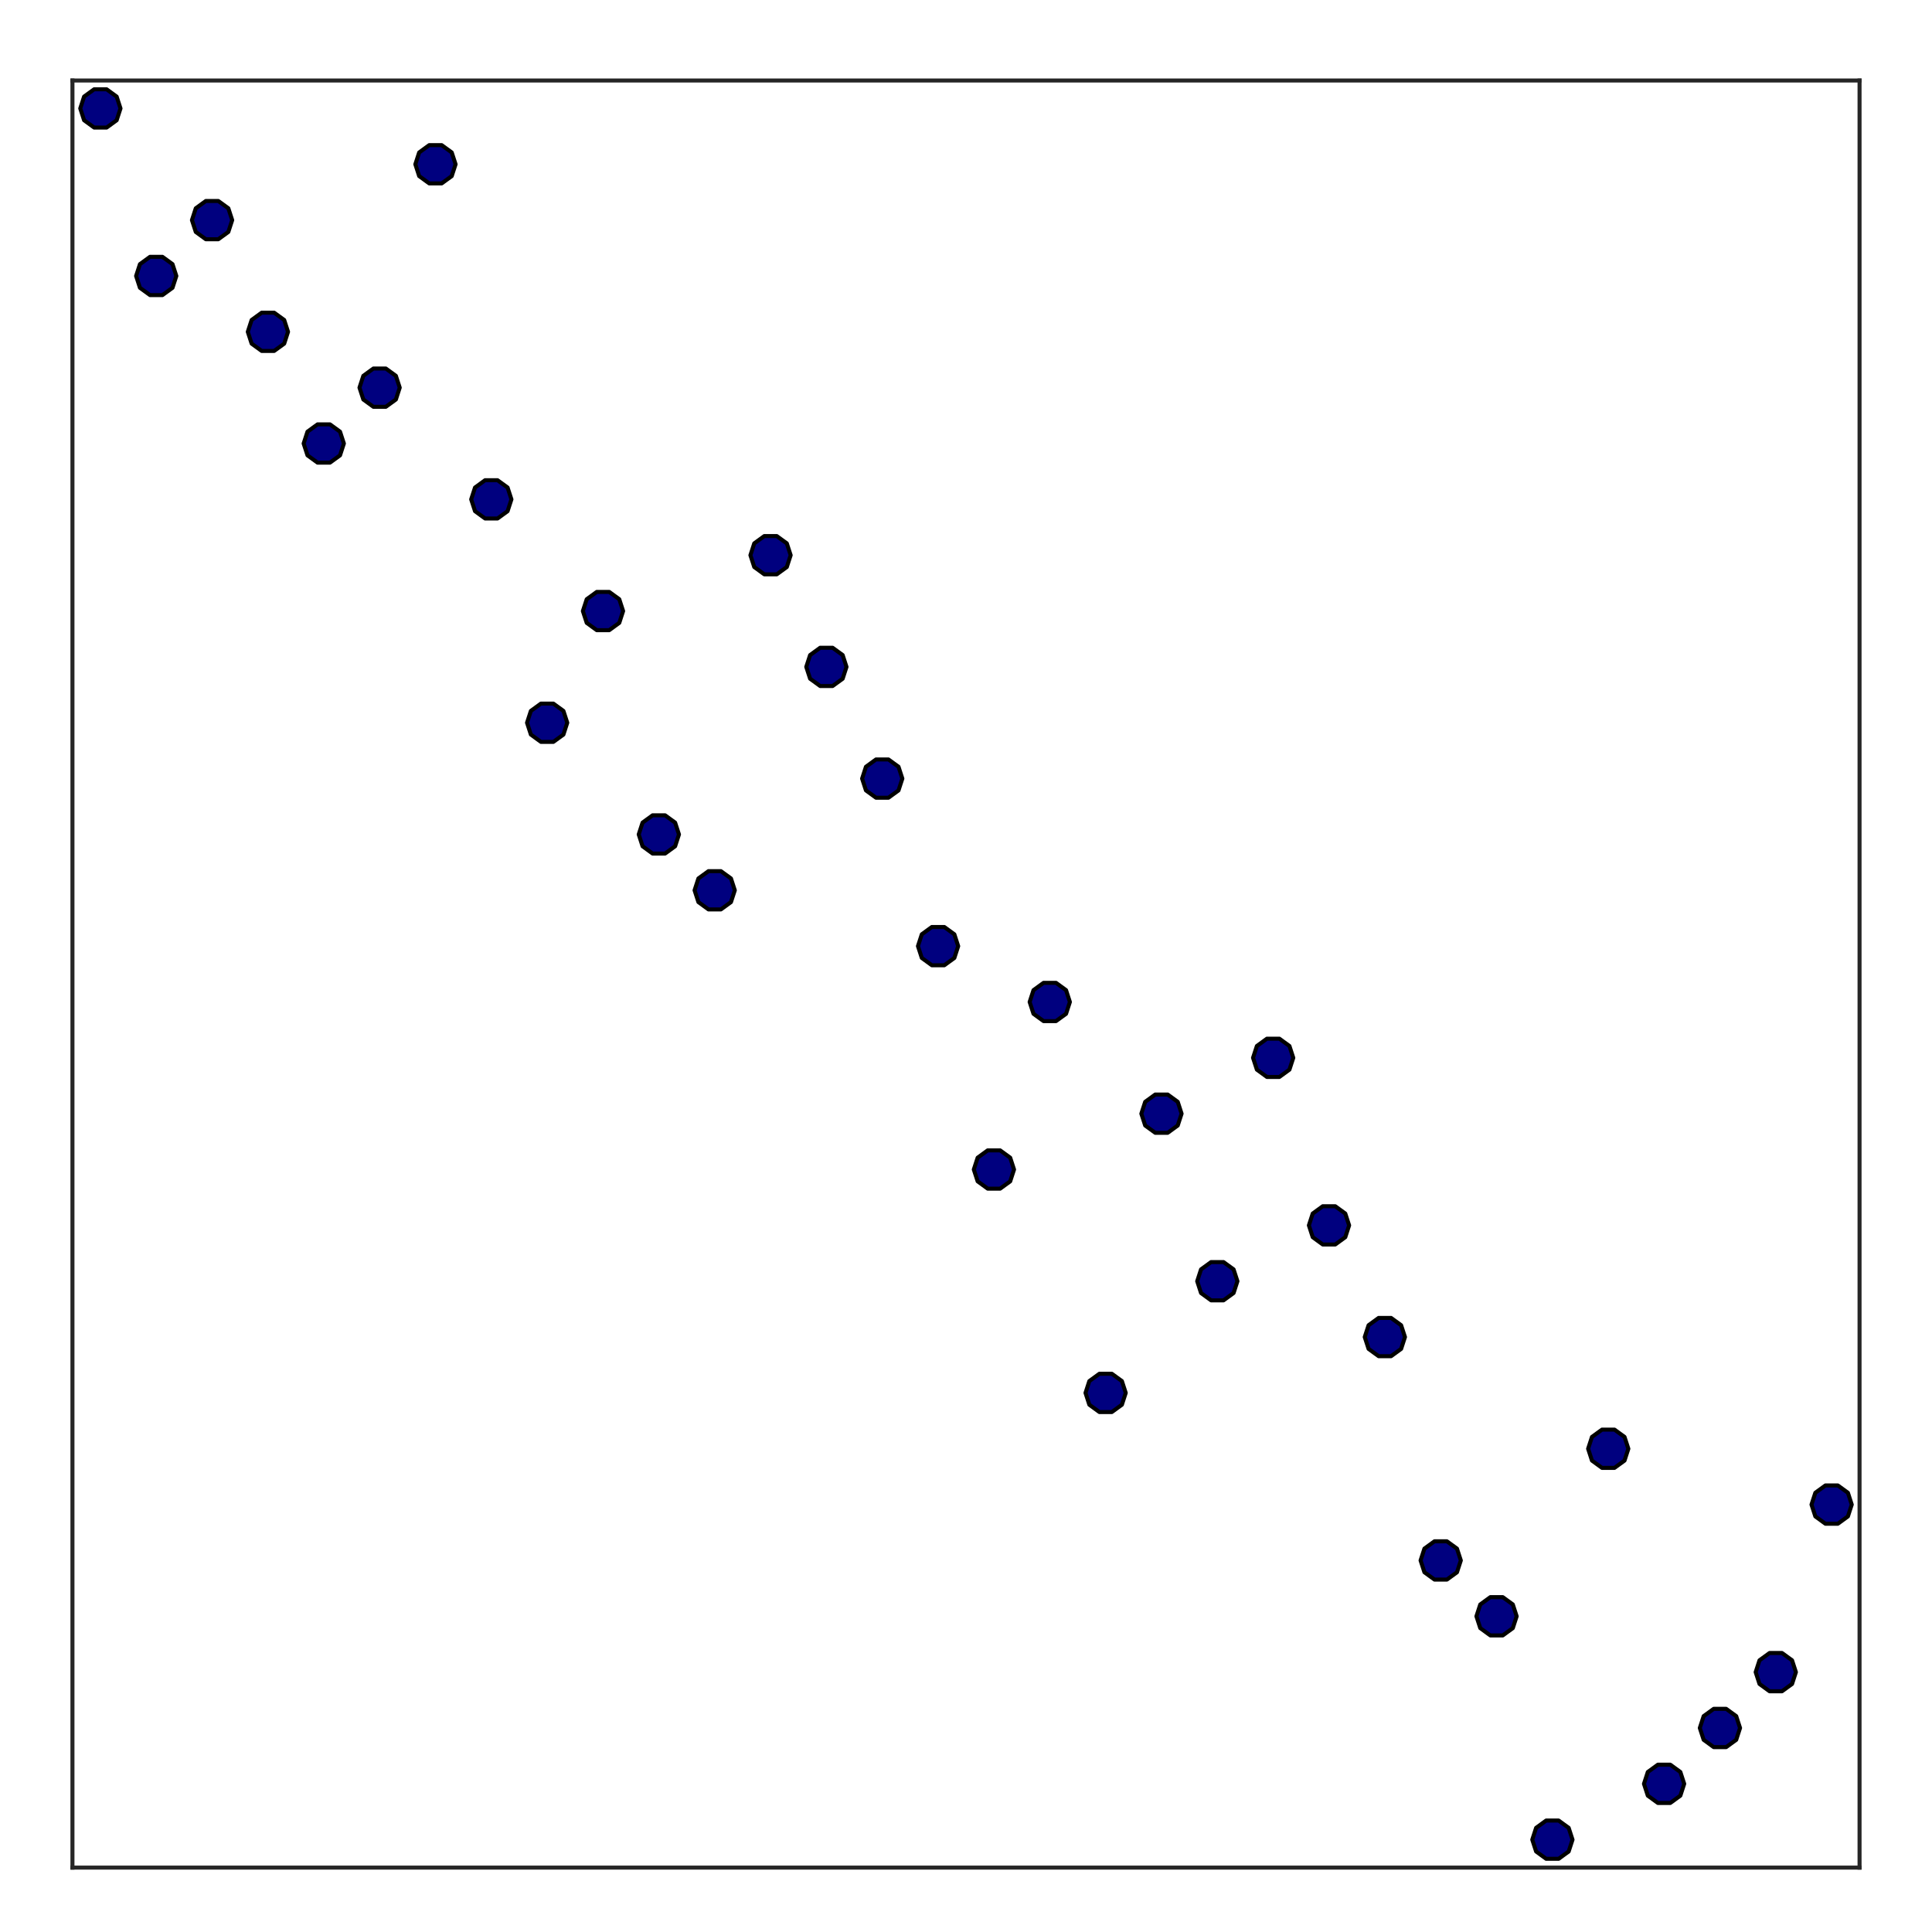 <?xml version='1.0' encoding='UTF-8' standalone='no'?>
<svg height="240pt" xmlns:xlink="http://www.w3.org/1999/xlink" viewBox="0 0 240 240" xmlns="http://www.w3.org/2000/svg" width="240pt">
 <title>Figure 1</title>
 <desc>
Creator: GL2PS 1.4.2, (C) 1999-2020 C. Geuzaine
For: Octave
CreationDate: Thu Dec  1 20:19:20 2022
</desc>
 <defs/>
 <polygon points="0,0 240,0 240,240 0,240" fill="#ffffff"/>
 <g>
  <polygon points="0,240 240,240 240,0 0,0" fill="#ffffff" shape-rendering="crispEdges"/>
  <clipPath id="cp00240240">
   <polygon points="0,240 240,240 240,0 0,0"/>
  </clipPath>
  <g clip-path="url(#cp00240240)">
   <polygon points="9,232 231,232 231,10 9,10" fill="#ffffff" shape-rendering="crispEdges"/>
   <polyline stroke-width="0.5" stroke-linejoin="miter" points="9,232 231,232" stroke-linecap="square" fill="none" stroke="#262626" stroke-dasharray="16,0"/>
   <polyline stroke-width="0.5" stroke-linejoin="miter" points="9,10 231,10" stroke-linecap="square" fill="none" stroke="#262626" stroke-dasharray="16,0"/>
   <polyline stroke-width="0.5" stroke-linejoin="miter" points="9,232 9,10" stroke-linecap="square" fill="none" stroke="#262626" stroke-dasharray="16,0"/>
   <polyline stroke-width="0.5" stroke-linejoin="miter" points="231,232 231,10" stroke-linecap="square" fill="none" stroke="#262626" stroke-dasharray="16,0"/>
   <polygon points="14.492,14.938 13.242,15.846 11.696,15.846 10.446,14.938 9.969,13.469 10.446,11.999 11.696,11.091 13.242,11.091 14.492,11.999 14.969,13.469" fill="#00007f" shape-rendering="crispEdges"/>
   <polyline stroke-width="0.5" stroke-linejoin="round" points="14.969,13.469 14.492,14.938 13.242,15.846 11.696,15.846 10.446,14.938 9.969,13.469 10.446,11.999 11.696,11.091 13.242,11.091 14.492,11.999 14.969,13.469" stroke-linecap="round" fill="none" stroke="#000000"/>
   <polygon points="21.429,35.751 20.179,36.659 18.634,36.659 17.384,35.751 16.907,34.281 17.384,32.812 18.634,31.904 20.179,31.904 21.429,32.812 21.906,34.281" fill="#00007f" shape-rendering="crispEdges"/>
   <polyline stroke-width="0.5" stroke-linejoin="round" points="21.906,34.281 21.429,35.751 20.179,36.659 18.634,36.659 17.384,35.751 16.907,34.281 17.384,32.812 18.634,31.904 20.179,31.904 21.429,32.812 21.906,34.281" stroke-linecap="round" fill="none" stroke="#000000"/>
   <polygon points="28.366,28.813 27.116,29.721 25.571,29.721 24.321,28.813 23.844,27.344 24.321,25.874 25.571,24.966 27.116,24.966 28.366,25.874 28.844,27.344" fill="#00007f" shape-rendering="crispEdges"/>
   <polyline stroke-width="0.5" stroke-linejoin="round" points="28.844,27.344 28.366,28.813 27.116,29.721 25.571,29.721 24.321,28.813 23.844,27.344 24.321,25.874 25.571,24.966 27.116,24.966 28.366,25.874 28.844,27.344" stroke-linecap="round" fill="none" stroke="#000000"/>
   <polygon points="35.304,42.688 34.054,43.596 32.509,43.596 31.259,42.688 30.781,41.219 31.259,39.749 32.509,38.841 34.054,38.841 35.304,39.749 35.781,41.219" fill="#00007f" shape-rendering="crispEdges"/>
   <polyline stroke-width="0.5" stroke-linejoin="round" points="35.781,41.219 35.304,42.688 34.054,43.596 32.509,43.596 31.259,42.688 30.781,41.219 31.259,39.749 32.509,38.841 34.054,38.841 35.304,39.749 35.781,41.219" stroke-linecap="round" fill="none" stroke="#000000"/>
   <polygon points="42.241,56.563 40.991,57.471 39.446,57.471 38.196,56.563 37.719,55.094 38.196,53.624 39.446,52.716 40.991,52.716 42.241,53.624 42.719,55.094" fill="#00007f" shape-rendering="crispEdges"/>
   <polyline stroke-width="0.5" stroke-linejoin="round" points="42.719,55.094 42.241,56.563 40.991,57.471 39.446,57.471 38.196,56.563 37.719,55.094 38.196,53.624 39.446,52.716 40.991,52.716 42.241,53.624 42.719,55.094" stroke-linecap="round" fill="none" stroke="#000000"/>
   <polygon points="49.179,49.626 47.929,50.534 46.384,50.534 45.134,49.626 44.656,48.156 45.134,46.687 46.384,45.779 47.929,45.779 49.179,46.687 49.656,48.156" fill="#00007f" shape-rendering="crispEdges"/>
   <polyline stroke-width="0.5" stroke-linejoin="round" points="49.656,48.156 49.179,49.626 47.929,50.534 46.384,50.534 45.134,49.626 44.656,48.156 45.134,46.687 46.384,45.779 47.929,45.779 49.179,46.687 49.656,48.156" stroke-linecap="round" fill="none" stroke="#000000"/>
   <polygon points="56.116,21.876 54.866,22.784 53.321,22.784 52.071,21.876 51.594,20.406 52.071,18.937 53.321,18.029 54.866,18.029 56.116,18.937 56.594,20.406" fill="#00007f" shape-rendering="crispEdges"/>
   <polyline stroke-width="0.5" stroke-linejoin="round" points="56.594,20.406 56.116,21.876 54.866,22.784 53.321,22.784 52.071,21.876 51.594,20.406 52.071,18.937 53.321,18.029 54.866,18.029 56.116,18.937 56.594,20.406" stroke-linecap="round" fill="none" stroke="#000000"/>
   <polygon points="63.054,63.501 61.804,64.409 60.259,64.409 59.009,63.501 58.531,62.031 59.009,60.562 60.259,59.654 61.804,59.654 63.054,60.562 63.531,62.031" fill="#00007f" shape-rendering="crispEdges"/>
   <polyline stroke-width="0.5" stroke-linejoin="round" points="63.531,62.031 63.054,63.501 61.804,64.409 60.259,64.409 59.009,63.501 58.531,62.031 59.009,60.562 60.259,59.654 61.804,59.654 63.054,60.562 63.531,62.031" stroke-linecap="round" fill="none" stroke="#000000"/>
   <polygon points="69.991,91.251 68.741,92.159 67.196,92.159 65.946,91.251 65.469,89.781 65.946,88.312 67.196,87.403 68.741,87.403 69.991,88.312 70.469,89.781" fill="#00007f" shape-rendering="crispEdges"/>
   <polyline stroke-width="0.5" stroke-linejoin="round" points="70.469,89.781 69.991,91.251 68.741,92.159 67.196,92.159 65.946,91.251 65.469,89.781 65.946,88.312 67.196,87.403 68.741,87.403 69.991,88.312 70.469,89.781" stroke-linecap="round" fill="none" stroke="#000000"/>
   <polygon points="76.929,77.376 75.679,78.284 74.134,78.284 72.884,77.376 72.406,75.906 72.884,74.437 74.134,73.528 75.679,73.528 76.929,74.437 77.406,75.906" fill="#00007f" shape-rendering="crispEdges"/>
   <polyline stroke-width="0.5" stroke-linejoin="round" points="77.406,75.906 76.929,77.376 75.679,78.284 74.134,78.284 72.884,77.376 72.406,75.906 72.884,74.437 74.134,73.528 75.679,73.528 76.929,74.437 77.406,75.906" stroke-linecap="round" fill="none" stroke="#000000"/>
   <polygon points="83.866,105.126 82.616,106.034 81.071,106.034 79.821,105.126 79.344,103.656 79.821,102.187 81.071,101.278 82.616,101.278 83.866,102.187 84.344,103.656" fill="#00007f" shape-rendering="crispEdges"/>
   <polyline stroke-width="0.5" stroke-linejoin="round" points="84.344,103.656 83.866,105.126 82.616,106.034 81.071,106.034 79.821,105.126 79.344,103.656 79.821,102.187 81.071,101.278 82.616,101.278 83.866,102.187 84.344,103.656" stroke-linecap="round" fill="none" stroke="#000000"/>
   <polygon points="90.804,112.063 89.554,112.971 88.009,112.971 86.759,112.063 86.281,110.594 86.759,109.124 88.009,108.216 89.554,108.216 90.804,109.124 91.281,110.594" fill="#00007f" shape-rendering="crispEdges"/>
   <polyline stroke-width="0.5" stroke-linejoin="round" points="91.281,110.594 90.804,112.063 89.554,112.971 88.009,112.971 86.759,112.063 86.281,110.594 86.759,109.124 88.009,108.216 89.554,108.216 90.804,109.124 91.281,110.594" stroke-linecap="round" fill="none" stroke="#000000"/>
   <polygon points="97.741,70.438 96.491,71.346 94.946,71.346 93.696,70.438 93.219,68.969 93.696,67.499 94.946,66.591 96.491,66.591 97.741,67.499 98.219,68.969" fill="#00007f" shape-rendering="crispEdges"/>
   <polyline stroke-width="0.5" stroke-linejoin="round" points="98.219,68.969 97.741,70.438 96.491,71.346 94.946,71.346 93.696,70.438 93.219,68.969 93.696,67.499 94.946,66.591 96.491,66.591 97.741,67.499 98.219,68.969" stroke-linecap="round" fill="none" stroke="#000000"/>
   <polygon points="104.679,84.313 103.429,85.221 101.884,85.221 100.634,84.313 100.156,82.844 100.634,81.374 101.884,80.466 103.429,80.466 104.679,81.374 105.156,82.844" fill="#00007f" shape-rendering="crispEdges"/>
   <polyline stroke-width="0.5" stroke-linejoin="round" points="105.156,82.844 104.679,84.313 103.429,85.221 101.884,85.221 100.634,84.313 100.156,82.844 100.634,81.374 101.884,80.466 103.429,80.466 104.679,81.374 105.156,82.844" stroke-linecap="round" fill="none" stroke="#000000"/>
   <polygon points="111.616,98.188 110.366,99.096 108.821,99.096 107.571,98.188 107.094,96.719 107.571,95.249 108.821,94.341 110.366,94.341 111.616,95.249 112.094,96.719" fill="#00007f" shape-rendering="crispEdges"/>
   <polyline stroke-width="0.5" stroke-linejoin="round" points="112.094,96.719 111.616,98.188 110.366,99.096 108.821,99.096 107.571,98.188 107.094,96.719 107.571,95.249 108.821,94.341 110.366,94.341 111.616,95.249 112.094,96.719" stroke-linecap="round" fill="none" stroke="#000000"/>
   <polygon points="118.554,119.001 117.304,119.909 115.759,119.909 114.509,119.001 114.031,117.531 114.509,116.062 115.759,115.153 117.304,115.153 118.554,116.062 119.031,117.531" fill="#00007f" shape-rendering="crispEdges"/>
   <polyline stroke-width="0.5" stroke-linejoin="round" points="119.031,117.531 118.554,119.001 117.304,119.909 115.759,119.909 114.509,119.001 114.031,117.531 114.509,116.062 115.759,115.153 117.304,115.153 118.554,116.062 119.031,117.531" stroke-linecap="round" fill="none" stroke="#000000"/>
   <polygon points="125.491,146.75 124.241,147.659 122.696,147.659 121.446,146.75 120.969,145.281 121.446,143.812 122.696,142.903 124.241,142.903 125.491,143.812 125.969,145.281" fill="#00007f" shape-rendering="crispEdges"/>
   <polyline stroke-width="0.5" stroke-linejoin="round" points="125.969,145.281 125.491,146.75 124.241,147.659 122.696,147.659 121.446,146.75 120.969,145.281 121.446,143.812 122.696,142.903 124.241,142.903 125.491,143.812 125.969,145.281" stroke-linecap="round" fill="none" stroke="#000000"/>
   <polygon points="132.429,125.938 131.179,126.846 129.634,126.846 128.384,125.938 127.906,124.469 128.384,122.999 129.634,122.091 131.179,122.091 132.429,122.999 132.906,124.469" fill="#00007f" shape-rendering="crispEdges"/>
   <polyline stroke-width="0.5" stroke-linejoin="round" points="132.906,124.469 132.429,125.938 131.179,126.846 129.634,126.846 128.384,125.938 127.906,124.469 128.384,122.999 129.634,122.091 131.179,122.091 132.429,122.999 132.906,124.469" stroke-linecap="round" fill="none" stroke="#000000"/>
   <polygon points="139.366,174.5 138.116,175.409 136.571,175.409 135.321,174.5 134.844,173.031 135.321,171.561 136.571,170.653 138.116,170.653 139.366,171.561 139.844,173.031" fill="#00007f" shape-rendering="crispEdges"/>
   <polyline stroke-width="0.5" stroke-linejoin="round" points="139.844,173.031 139.366,174.5 138.116,175.409 136.571,175.409 135.321,174.5 134.844,173.031 135.321,171.561 136.571,170.653 138.116,170.653 139.366,171.561 139.844,173.031" stroke-linecap="round" fill="none" stroke="#000000"/>
   <polygon points="146.304,139.813 145.054,140.721 143.509,140.721 142.259,139.813 141.781,138.344 142.259,136.874 143.509,135.966 145.054,135.966 146.304,136.874 146.781,138.344" fill="#00007f" shape-rendering="crispEdges"/>
   <polyline stroke-width="0.5" stroke-linejoin="round" points="146.781,138.344 146.304,139.813 145.054,140.721 143.509,140.721 142.259,139.813 141.781,138.344 142.259,136.874 143.509,135.966 145.054,135.966 146.304,136.874 146.781,138.344" stroke-linecap="round" fill="none" stroke="#000000"/>
   <polygon points="153.241,160.625 151.991,161.534 150.446,161.534 149.196,160.625 148.719,159.156 149.196,157.687 150.446,156.778 151.991,156.778 153.241,157.687 153.719,159.156" fill="#00007f" shape-rendering="crispEdges"/>
   <polyline stroke-width="0.5" stroke-linejoin="round" points="153.719,159.156 153.241,160.625 151.991,161.534 150.446,161.534 149.196,160.625 148.719,159.156 149.196,157.687 150.446,156.778 151.991,156.778 153.241,157.687 153.719,159.156" stroke-linecap="round" fill="none" stroke="#000000"/>
   <polygon points="160.179,132.875 158.929,133.784 157.384,133.784 156.134,132.875 155.656,131.406 156.134,129.937 157.384,129.028 158.929,129.028 160.179,129.937 160.656,131.406" fill="#00007f" shape-rendering="crispEdges"/>
   <polyline stroke-width="0.5" stroke-linejoin="round" points="160.656,131.406 160.179,132.875 158.929,133.784 157.384,133.784 156.134,132.875 155.656,131.406 156.134,129.937 157.384,129.028 158.929,129.028 160.179,129.937 160.656,131.406" stroke-linecap="round" fill="none" stroke="#000000"/>
   <polygon points="167.116,153.688 165.866,154.596 164.321,154.596 163.071,153.688 162.594,152.218 163.071,150.749 164.321,149.841 165.866,149.841 167.116,150.749 167.594,152.218" fill="#00007f" shape-rendering="crispEdges"/>
   <polyline stroke-width="0.5" stroke-linejoin="round" points="167.594,152.218 167.116,153.688 165.866,154.596 164.321,154.596 163.071,153.688 162.594,152.218 163.071,150.749 164.321,149.841 165.866,149.841 167.116,150.749 167.594,152.218" stroke-linecap="round" fill="none" stroke="#000000"/>
   <polygon points="174.054,167.563 172.804,168.471 171.259,168.471 170.009,167.563 169.531,166.093 170.009,164.624 171.259,163.716 172.804,163.716 174.054,164.624 174.531,166.093" fill="#00007f" shape-rendering="crispEdges"/>
   <polyline stroke-width="0.5" stroke-linejoin="round" points="174.531,166.093 174.054,167.563 172.804,168.471 171.259,168.471 170.009,167.563 169.531,166.093 170.009,164.624 171.259,163.716 172.804,163.716 174.054,164.624 174.531,166.093" stroke-linecap="round" fill="none" stroke="#000000"/>
   <polygon points="180.991,195.313 179.741,196.221 178.196,196.221 176.946,195.313 176.469,193.843 176.946,192.374 178.196,191.466 179.741,191.466 180.991,192.374 181.469,193.843" fill="#00007f" shape-rendering="crispEdges"/>
   <polyline stroke-width="0.5" stroke-linejoin="round" points="181.469,193.843 180.991,195.313 179.741,196.221 178.196,196.221 176.946,195.313 176.469,193.843 176.946,192.374 178.196,191.466 179.741,191.466 180.991,192.374 181.469,193.843" stroke-linecap="round" fill="none" stroke="#000000"/>
   <polygon points="187.929,202.25 186.679,203.159 185.134,203.159 183.884,202.25 183.406,200.781 183.884,199.311 185.134,198.403 186.679,198.403 187.929,199.311 188.406,200.781" fill="#00007f" shape-rendering="crispEdges"/>
   <polyline stroke-width="0.5" stroke-linejoin="round" points="188.406,200.781 187.929,202.25 186.679,203.159 185.134,203.159 183.884,202.25 183.406,200.781 183.884,199.311 185.134,198.403 186.679,198.403 187.929,199.311 188.406,200.781" stroke-linecap="round" fill="none" stroke="#000000"/>
   <polygon points="194.866,230 193.616,230.908 192.071,230.908 190.821,230 190.344,228.531 190.821,227.061 192.071,226.153 193.616,226.153 194.866,227.061 195.344,228.531" fill="#00007f" shape-rendering="crispEdges"/>
   <polyline stroke-width="0.5" stroke-linejoin="round" points="195.344,228.531 194.866,230 193.616,230.908 192.071,230.908 190.821,230 190.344,228.531 190.821,227.061 192.071,226.153 193.616,226.153 194.866,227.061 195.344,228.531" stroke-linecap="round" fill="none" stroke="#000000"/>
   <polygon points="201.804,181.438 200.554,182.346 199.009,182.346 197.759,181.438 197.281,179.968 197.759,178.499 199.009,177.591 200.554,177.591 201.804,178.499 202.281,179.968" fill="#00007f" shape-rendering="crispEdges"/>
   <polyline stroke-width="0.5" stroke-linejoin="round" points="202.281,179.968 201.804,181.438 200.554,182.346 199.009,182.346 197.759,181.438 197.281,179.968 197.759,178.499 199.009,177.591 200.554,177.591 201.804,178.499 202.281,179.968" stroke-linecap="round" fill="none" stroke="#000000"/>
   <polygon points="208.741,223.063 207.491,223.971 205.946,223.971 204.696,223.063 204.219,221.593 204.696,220.124 205.946,219.216 207.491,219.216 208.741,220.124 209.219,221.593" fill="#00007f" shape-rendering="crispEdges"/>
   <polyline stroke-width="0.5" stroke-linejoin="round" points="209.219,221.593 208.741,223.063 207.491,223.971 205.946,223.971 204.696,223.063 204.219,221.593 204.696,220.124 205.946,219.216 207.491,219.216 208.741,220.124 209.219,221.593" stroke-linecap="round" fill="none" stroke="#000000"/>
   <polygon points="215.679,216.125 214.429,217.034 212.884,217.034 211.634,216.125 211.156,214.656 211.634,213.186 212.884,212.278 214.429,212.278 215.679,213.186 216.156,214.656" fill="#00007f" shape-rendering="crispEdges"/>
   <polyline stroke-width="0.5" stroke-linejoin="round" points="216.156,214.656 215.679,216.125 214.429,217.034 212.884,217.034 211.634,216.125 211.156,214.656 211.634,213.186 212.884,212.278 214.429,212.278 215.679,213.186 216.156,214.656" stroke-linecap="round" fill="none" stroke="#000000"/>
   <polygon points="222.616,209.188 221.366,210.096 219.821,210.096 218.571,209.188 218.094,207.718 218.571,206.249 219.821,205.341 221.366,205.341 222.616,206.249 223.094,207.718" fill="#00007f" shape-rendering="crispEdges"/>
   <polyline stroke-width="0.5" stroke-linejoin="round" points="223.094,207.718 222.616,209.188 221.366,210.096 219.821,210.096 218.571,209.188 218.094,207.718 218.571,206.249 219.821,205.341 221.366,205.341 222.616,206.249 223.094,207.718" stroke-linecap="round" fill="none" stroke="#000000"/>
   <polygon points="229.554,188.375 228.304,189.284 226.759,189.284 225.509,188.375 225.031,186.906 225.509,185.436 226.759,184.528 228.304,184.528 229.554,185.436 230.031,186.906" fill="#00007f" shape-rendering="crispEdges"/>
   <polyline stroke-width="0.5" stroke-linejoin="round" points="230.031,186.906 229.554,188.375 228.304,189.284 226.759,189.284 225.509,188.375 225.031,186.906 225.509,185.436 226.759,184.528 228.304,184.528 229.554,185.436 230.031,186.906" stroke-linecap="round" fill="none" stroke="#000000"/>
  </g>
 </g>
</svg>

